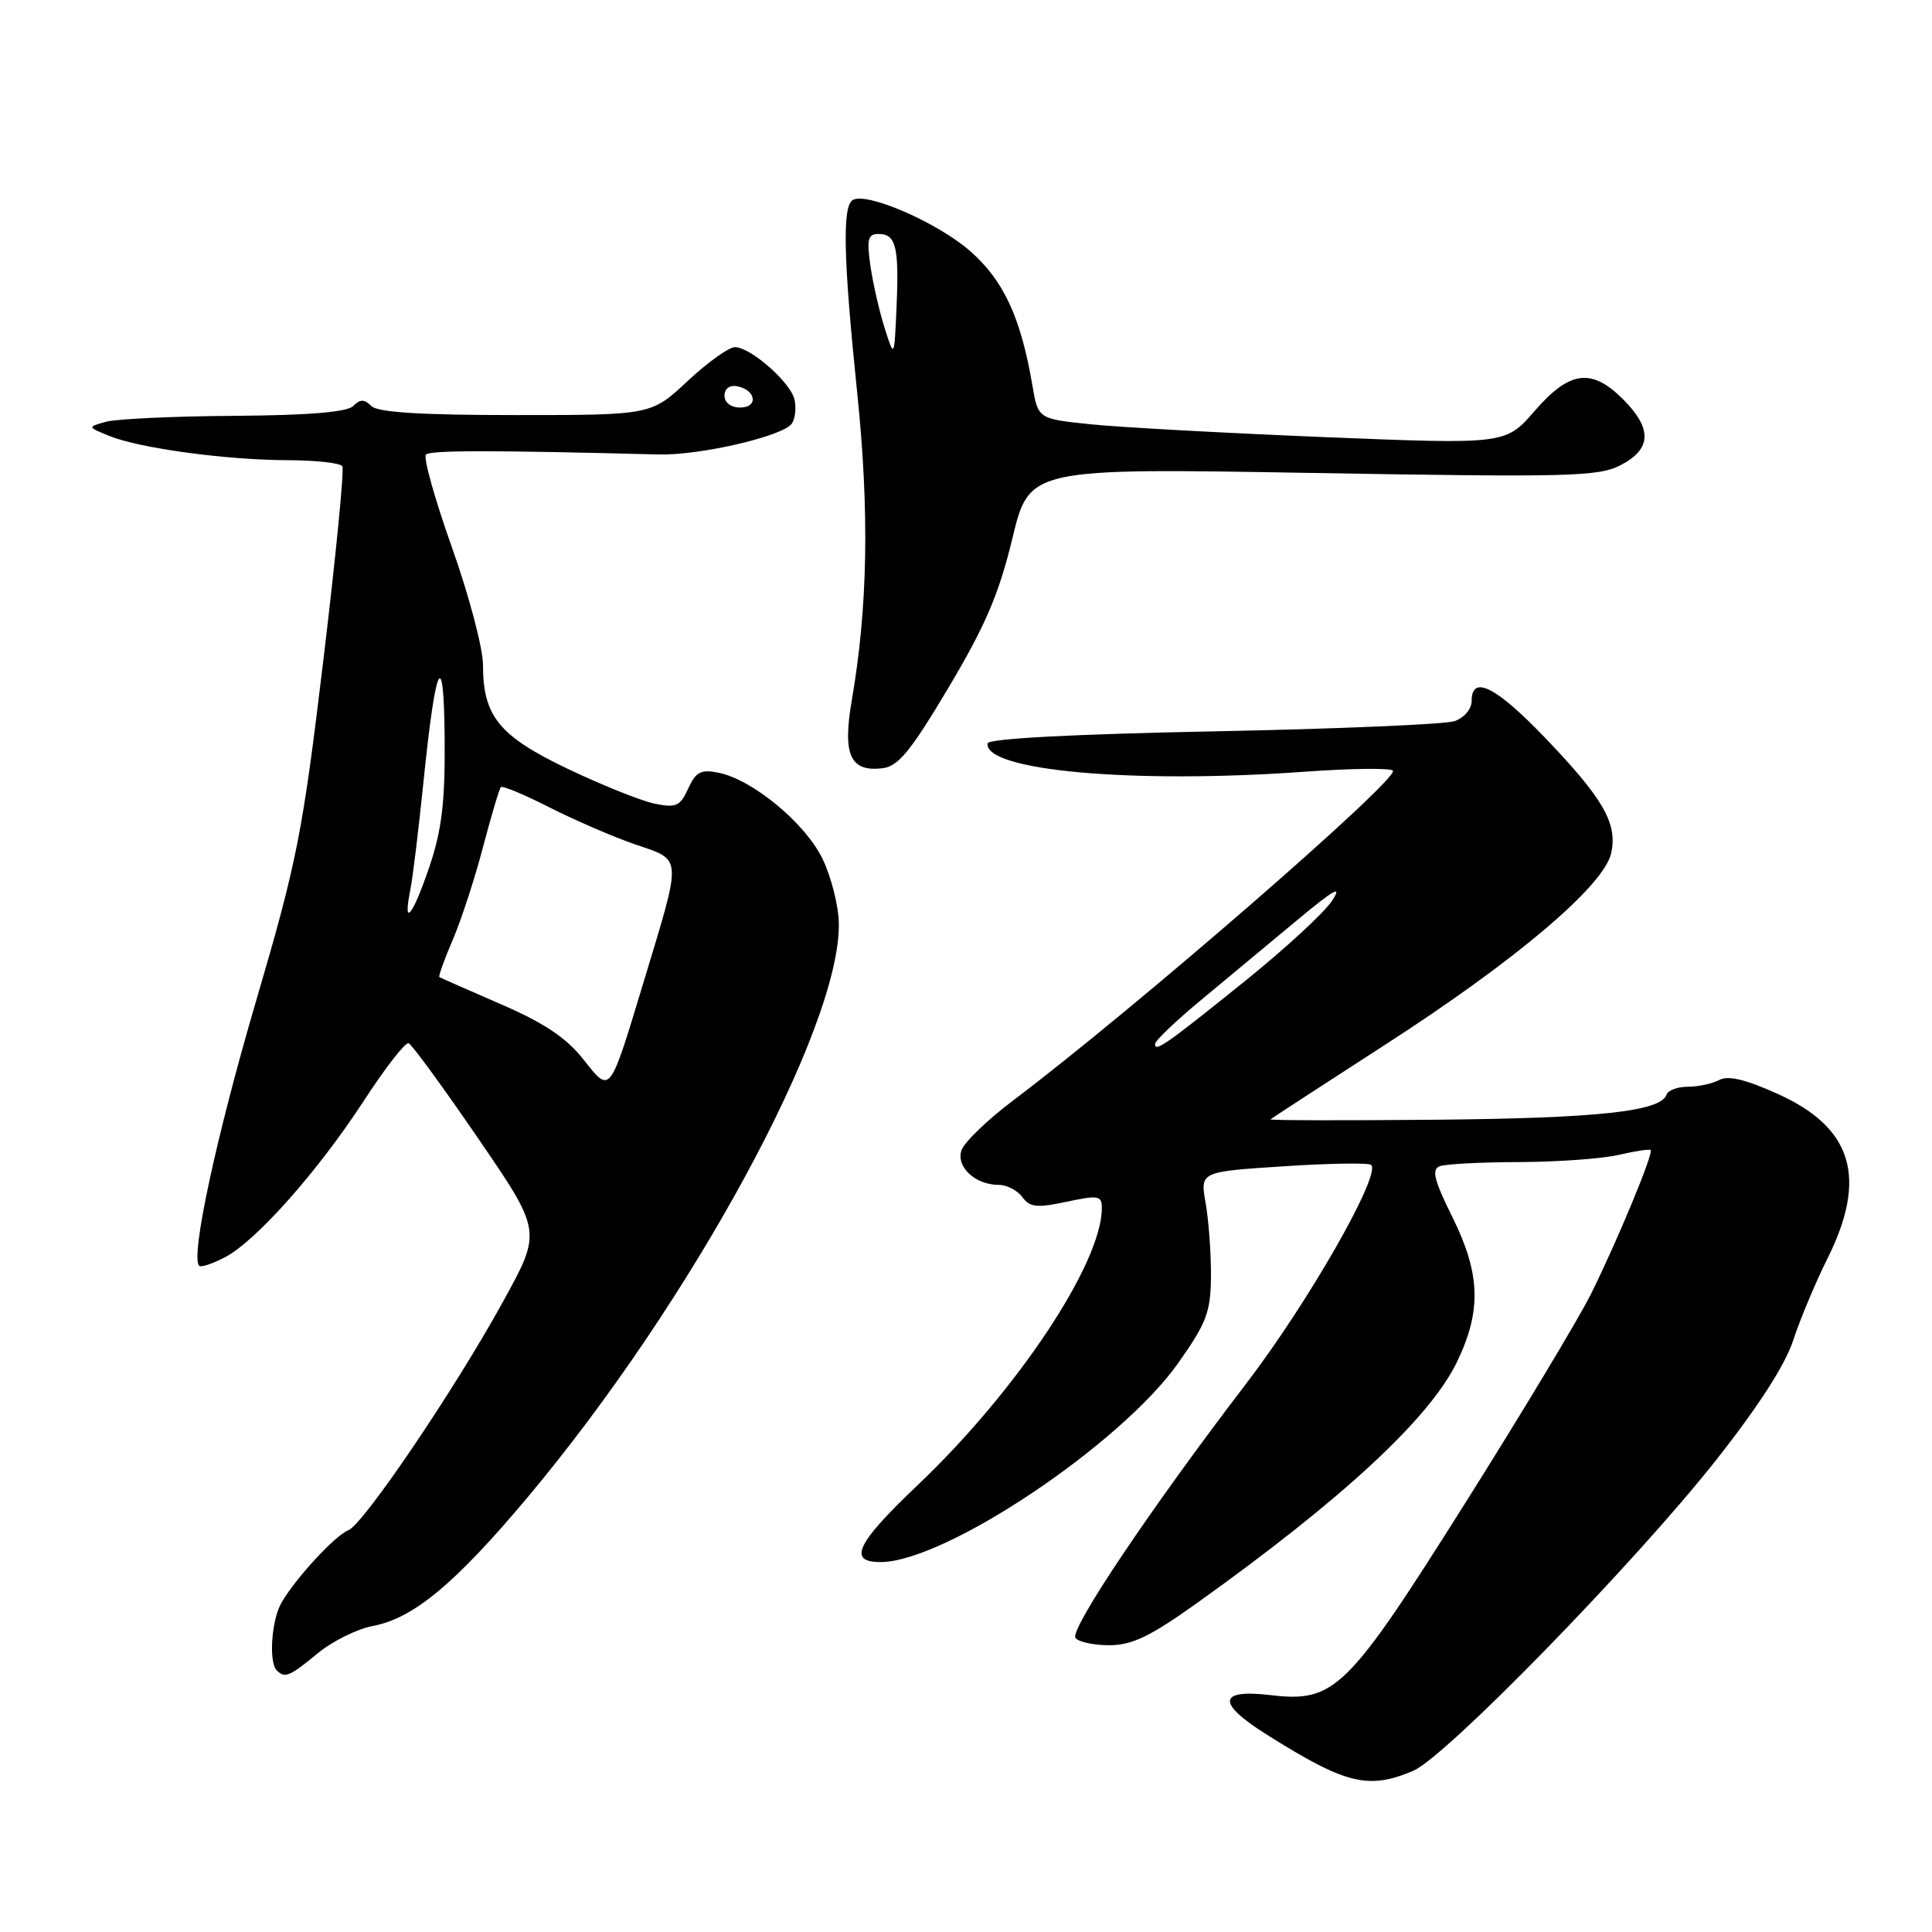 <?xml version="1.0" encoding="UTF-8" standalone="no"?>
<!DOCTYPE svg PUBLIC "-//W3C//DTD SVG 1.1//EN" "http://www.w3.org/Graphics/SVG/1.1/DTD/svg11.dtd" >
<svg xmlns="http://www.w3.org/2000/svg" xmlns:xlink="http://www.w3.org/1999/xlink" version="1.1" viewBox="0 0 256 256">
 <g >
 <path fill="currentColor"
d=" M 187.28 234.63 C 191.58 232.79 216.50 207.23 227.31 193.57 C 232.94 186.45 236.54 180.88 237.62 177.57 C 238.53 174.78 240.57 169.93 242.14 166.78 C 247.47 156.11 245.50 149.47 235.67 145.00 C 231.35 143.04 229.00 142.47 227.82 143.10 C 226.89 143.59 225.01 144.00 223.65 144.00 C 222.28 144.00 221.01 144.47 220.82 145.05 C 220.08 147.27 211.74 148.17 190.30 148.37 C 178.09 148.48 168.21 148.46 168.34 148.32 C 168.48 148.19 175.32 143.74 183.54 138.43 C 200.89 127.24 212.54 117.36 213.49 113.05 C 214.35 109.11 212.48 105.85 204.72 97.75 C 198.22 90.97 195.00 89.36 195.00 92.88 C 195.00 93.94 194.01 95.11 192.75 95.55 C 191.51 95.98 177.11 96.59 160.75 96.91 C 142.11 97.28 130.94 97.87 130.86 98.50 C 130.37 102.12 150.17 103.89 172.83 102.26 C 179.06 101.81 184.34 101.75 184.57 102.12 C 185.31 103.31 150.26 133.74 134.27 145.80 C 130.84 148.38 127.75 151.37 127.40 152.42 C 126.66 154.62 129.23 157.00 132.33 157.00 C 133.40 157.00 134.81 157.73 135.46 158.62 C 136.46 159.98 137.40 160.08 141.32 159.24 C 145.56 158.34 146.00 158.42 146.00 160.08 C 146.00 167.37 134.76 184.28 121.60 196.78 C 113.44 204.53 112.26 207.02 116.75 206.98 C 125.33 206.90 148.52 191.37 156.12 180.61 C 159.92 175.22 160.43 173.85 160.46 169.00 C 160.47 165.97 160.15 161.65 159.75 159.38 C 159.02 155.26 159.02 155.26 170.09 154.54 C 176.17 154.14 181.40 154.06 181.69 154.36 C 183.01 155.68 173.36 172.57 165.17 183.28 C 152.64 199.65 141.77 215.82 142.50 217.01 C 142.84 217.55 144.84 218.00 146.95 218.00 C 150.01 218.00 152.38 216.86 158.64 212.39 C 177.92 198.61 189.42 187.95 193.04 180.50 C 196.33 173.71 196.18 168.79 192.44 161.25 C 190.02 156.38 189.67 154.96 190.77 154.53 C 191.54 154.24 196.29 153.99 201.33 153.98 C 206.37 153.96 212.29 153.54 214.47 153.03 C 216.66 152.52 218.57 152.23 218.72 152.39 C 219.13 152.80 214.25 164.55 210.80 171.48 C 209.15 174.79 201.67 187.22 194.19 199.10 C 178.50 224.01 176.87 225.61 168.33 224.61 C 161.40 223.79 161.19 225.65 167.75 229.78 C 178.31 236.44 181.31 237.18 187.28 234.63 Z  M 42.09 219.08 C 44.03 217.47 47.33 215.84 49.40 215.45 C 54.78 214.44 60.28 209.87 69.86 198.46 C 91.69 172.44 111.41 136.08 111.15 122.32 C 111.11 120.02 110.14 116.20 109.00 113.82 C 106.72 109.09 99.73 103.30 95.21 102.39 C 92.87 101.92 92.20 102.27 91.19 104.49 C 90.12 106.83 89.58 107.07 86.74 106.49 C 84.96 106.12 79.79 104.05 75.26 101.89 C 66.13 97.53 64.00 94.92 64.00 88.11 C 64.00 85.92 62.15 78.90 59.88 72.52 C 57.61 66.13 56.06 60.60 56.44 60.23 C 57.01 59.65 65.24 59.65 87.25 60.22 C 92.79 60.36 103.91 57.77 104.95 56.09 C 105.39 55.37 105.53 53.92 105.26 52.88 C 104.66 50.57 99.42 46.00 97.38 46.00 C 96.57 46.00 93.75 48.03 91.10 50.50 C 86.29 55.00 86.29 55.00 68.35 55.00 C 55.72 55.00 50.04 54.64 49.20 53.80 C 48.27 52.87 47.73 52.87 46.80 53.80 C 45.99 54.61 40.91 55.03 31.05 55.10 C 23.05 55.15 15.39 55.51 14.03 55.89 C 11.56 56.58 11.56 56.58 14.53 57.78 C 18.54 59.40 30.01 60.96 38.19 60.98 C 41.87 60.99 45.10 61.35 45.36 61.78 C 45.63 62.21 44.49 73.80 42.84 87.53 C 40.08 110.50 39.37 114.11 33.94 132.61 C 28.65 150.61 25.22 166.56 26.39 167.72 C 26.62 167.96 28.14 167.46 29.76 166.62 C 33.88 164.50 42.11 155.23 48.21 145.86 C 51.04 141.51 53.71 138.08 54.14 138.23 C 54.56 138.38 58.70 144.04 63.34 150.82 C 71.78 163.14 71.78 163.14 66.74 172.32 C 60.35 183.97 48.15 202.00 46.15 202.77 C 44.42 203.43 39.12 209.18 37.29 212.38 C 35.97 214.67 35.59 220.25 36.67 221.33 C 37.74 222.41 38.36 222.16 42.09 219.08 Z  M 125.69 91.10 C 130.57 82.91 132.36 78.72 134.14 71.36 C 136.39 62.02 136.39 62.02 173.94 62.67 C 207.97 63.25 211.81 63.16 214.75 61.63 C 218.85 59.51 218.95 56.80 215.08 52.92 C 210.88 48.73 207.99 49.10 203.35 54.45 C 199.50 58.89 199.50 58.89 175.50 57.92 C 162.30 57.38 148.36 56.62 144.53 56.22 C 137.55 55.50 137.55 55.50 136.80 51.08 C 135.27 42.08 132.99 37.16 128.55 33.27 C 124.21 29.47 114.80 25.39 112.98 26.51 C 111.59 27.37 111.76 34.38 113.59 52.11 C 115.21 67.84 114.99 80.47 112.87 92.77 C 111.62 100.01 112.65 102.30 116.91 101.80 C 119.02 101.56 120.65 99.57 125.69 91.10 Z  M 153.06 138.31 C 153.09 137.86 155.90 135.19 159.31 132.37 C 162.71 129.55 168.39 124.83 171.93 121.88 C 176.81 117.82 177.91 117.21 176.50 119.36 C 175.48 120.92 170.34 125.66 165.07 129.91 C 154.51 138.42 152.97 139.50 153.06 138.31 Z  M 77.25 140.31 C 75.02 137.50 72.04 135.51 66.34 133.05 C 62.03 131.18 58.38 129.57 58.22 129.47 C 58.07 129.37 58.87 127.14 60.00 124.51 C 61.12 121.89 62.93 116.35 64.01 112.21 C 65.10 108.07 66.16 104.51 66.37 104.29 C 66.58 104.08 69.50 105.30 72.86 107.01 C 76.22 108.71 81.33 110.92 84.23 111.91 C 90.46 114.04 90.40 113.20 85.33 129.96 C 80.70 145.26 80.93 144.97 77.25 140.31 Z  M 54.36 117.97 C 54.69 116.31 55.47 109.90 56.10 103.72 C 57.74 87.57 58.83 85.39 58.92 98.06 C 58.98 106.28 58.54 109.98 56.91 114.81 C 54.69 121.36 53.34 123.04 54.36 117.97 Z  M 96.00 52.43 C 96.00 51.50 96.68 50.99 97.67 51.18 C 100.18 51.66 100.52 54.00 98.08 54.00 C 96.85 54.00 96.00 53.35 96.00 52.43 Z  M 117.23 43.50 C 116.53 41.30 115.68 37.59 115.34 35.25 C 114.83 31.70 115.00 31.00 116.40 31.00 C 118.72 31.00 119.14 32.68 118.80 40.60 C 118.50 47.50 118.50 47.50 117.23 43.50 Z "/>
</g>
</svg>